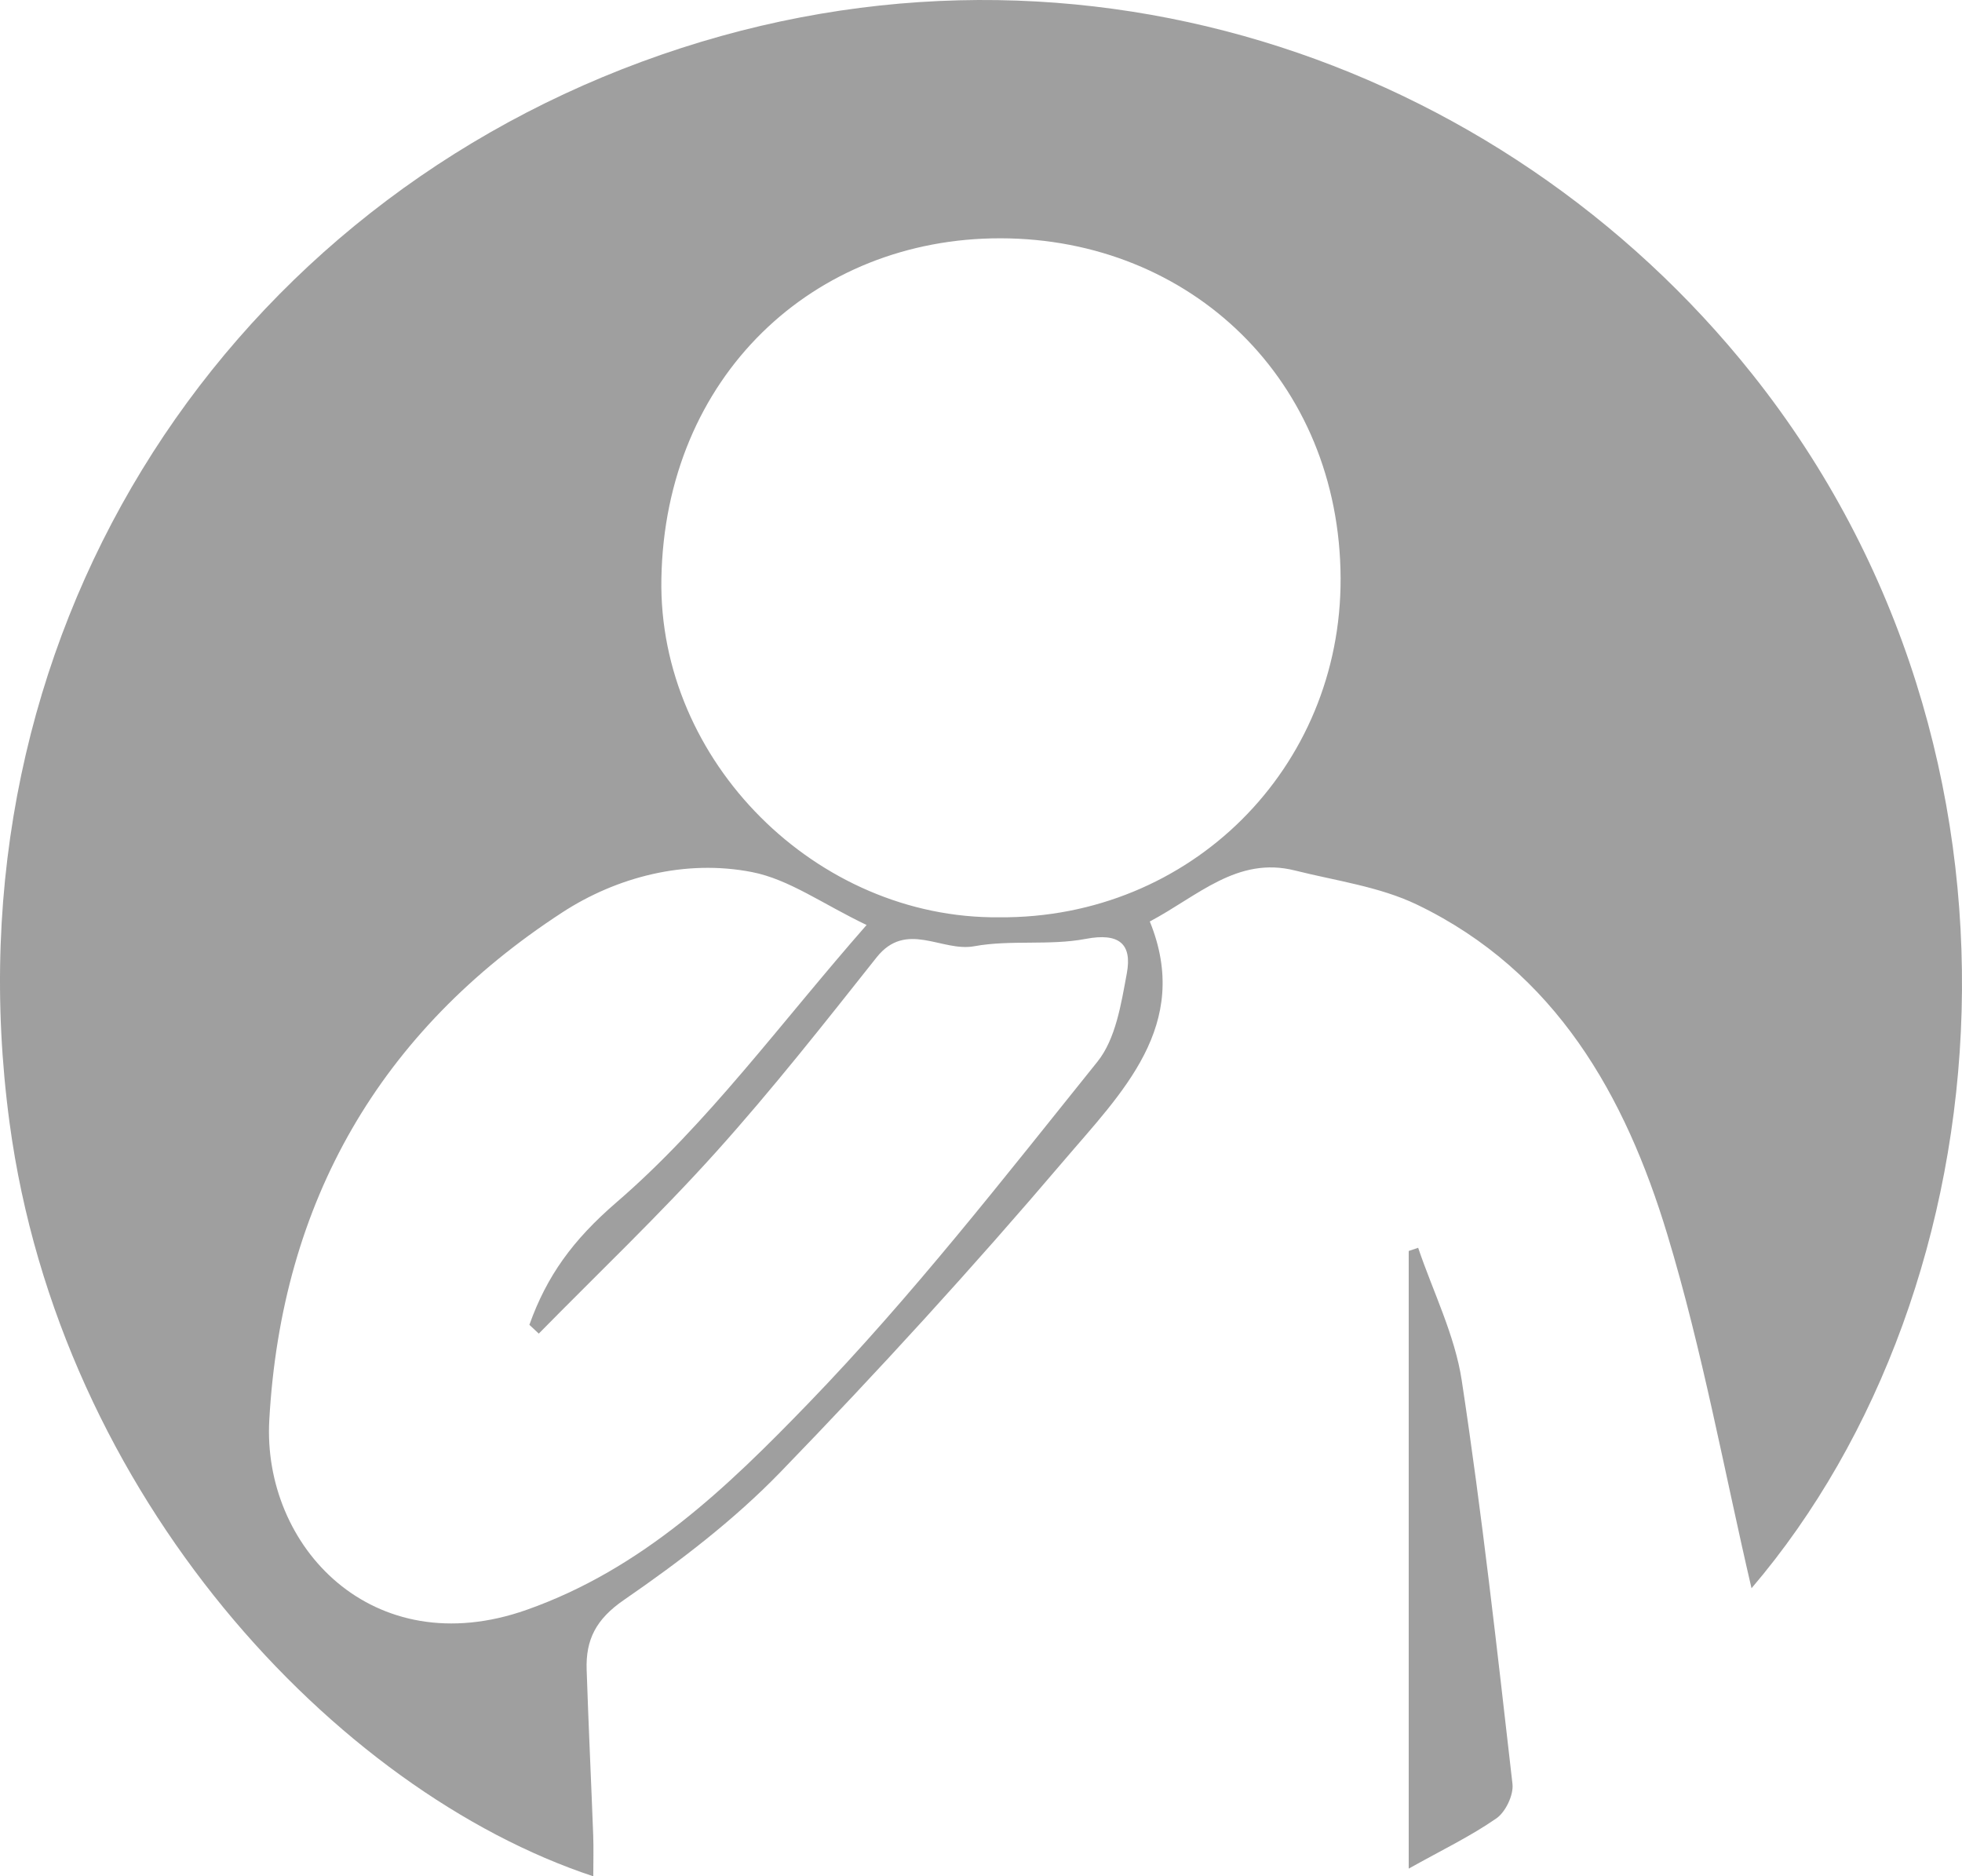 <?xml version="1.0" encoding="iso-8859-1"?>
<!-- Generator: Adobe Illustrator 22.0.1, SVG Export Plug-In . SVG Version: 6.00 Build 0)  -->
<svg version="1.1" id="Layer_1" xmlns="http://www.w3.org/2000/svg" xmlns:xlink="http://www.w3.org/1999/xlink" x="0px" y="0px"
	 viewBox="0 0 1484.351 1419.266" style="enable-background:new 0 0 1484.351 1419.266;" xml:space="preserve">
<g>
	<path style="fill:#9F9F9F;" d="M1325.115,1201.385c-20.525-87.952-37.002-179.385-63.733-267.715
		c-31.764-104.963-84.457-198.814-189.169-249.301c-28.414-13.7-61.421-18.104-92.536-25.918
		c-43.617-10.954-73.475,19.366-109.793,38.572c31.931,78.522-21.557,129.814-65.361,181.291
		c-68.671,80.701-140.327,159.057-214.06,235.169c-35.293,36.431-76.544,67.917-118.455,96.764
		c-21.075,14.505-28.937,29.967-28.182,52.743c1.385,41.74,3.393,83.459,4.959,125.194c0.383,10.2,0.057,20.428,0.057,31.082
		C254.181,1354.858,45.273,1132.46,7.214,849.151C-41.897,483.578,164.361,165.24,485.432,46.712
		c320.369-118.269,650.523-1.94,840.128,236.164C1554.774,570.721,1519.173,974.095,1325.115,1201.385z M655.622,699.685
		c-33.206-15.879-58.647-34.546-86.665-40.021c-50.573-9.884-102.468,3.772-143.536,30.498
		c-137.673,89.593-212.44,218.491-221.69,383.998c-5.337,95.485,78.021,184.609,194.506,143.615
		c88.019-30.977,152.326-93.163,213.49-156.425c78.237-80.919,147.86-170.347,218.529-258.251
		c13.869-17.252,17.98-43.822,22.249-66.897c4.105-22.188-5.786-30.825-31.069-26.015c-27.5,5.232-56.871,0.525-84.431,5.579
		c-24.529,4.498-51.393-19.846-73.843,8.46c-39.545,49.86-78.977,99.985-121.506,147.255
		c-42.742,47.505-89.204,91.664-134.036,137.289c-2.37-2.22-4.739-4.44-7.109-6.66c13.198-36.923,32.716-64.038,65.978-92.708
		C535.38,850.023,590.156,774.271,655.622,699.685z M755.947,693.862c144.829,1.132,258.817-112.973,258.284-256.44
		c-0.556-149.561-113.355-256.893-257.106-257.171c-141.732-0.274-254.101,104.572-256.761,257.645
		C497.965,575.936,617.755,695.225,755.947,693.862z"/>
	<path style="fill:#9F9F9F;" d="M1065.765,1413.452c0-160.423,0-313.809,0-467.194c2.38-0.804,4.76-1.609,7.139-2.413
		c11.315,33.406,27.763,66.033,32.98,100.366c15.399,101.334,26.718,203.301,38.377,305.165c0.957,8.36-5.211,21.256-12.192,26.096
		C1112.529,1389.017,1090.825,1399.442,1065.765,1413.452z"/>
</g>
</svg>
